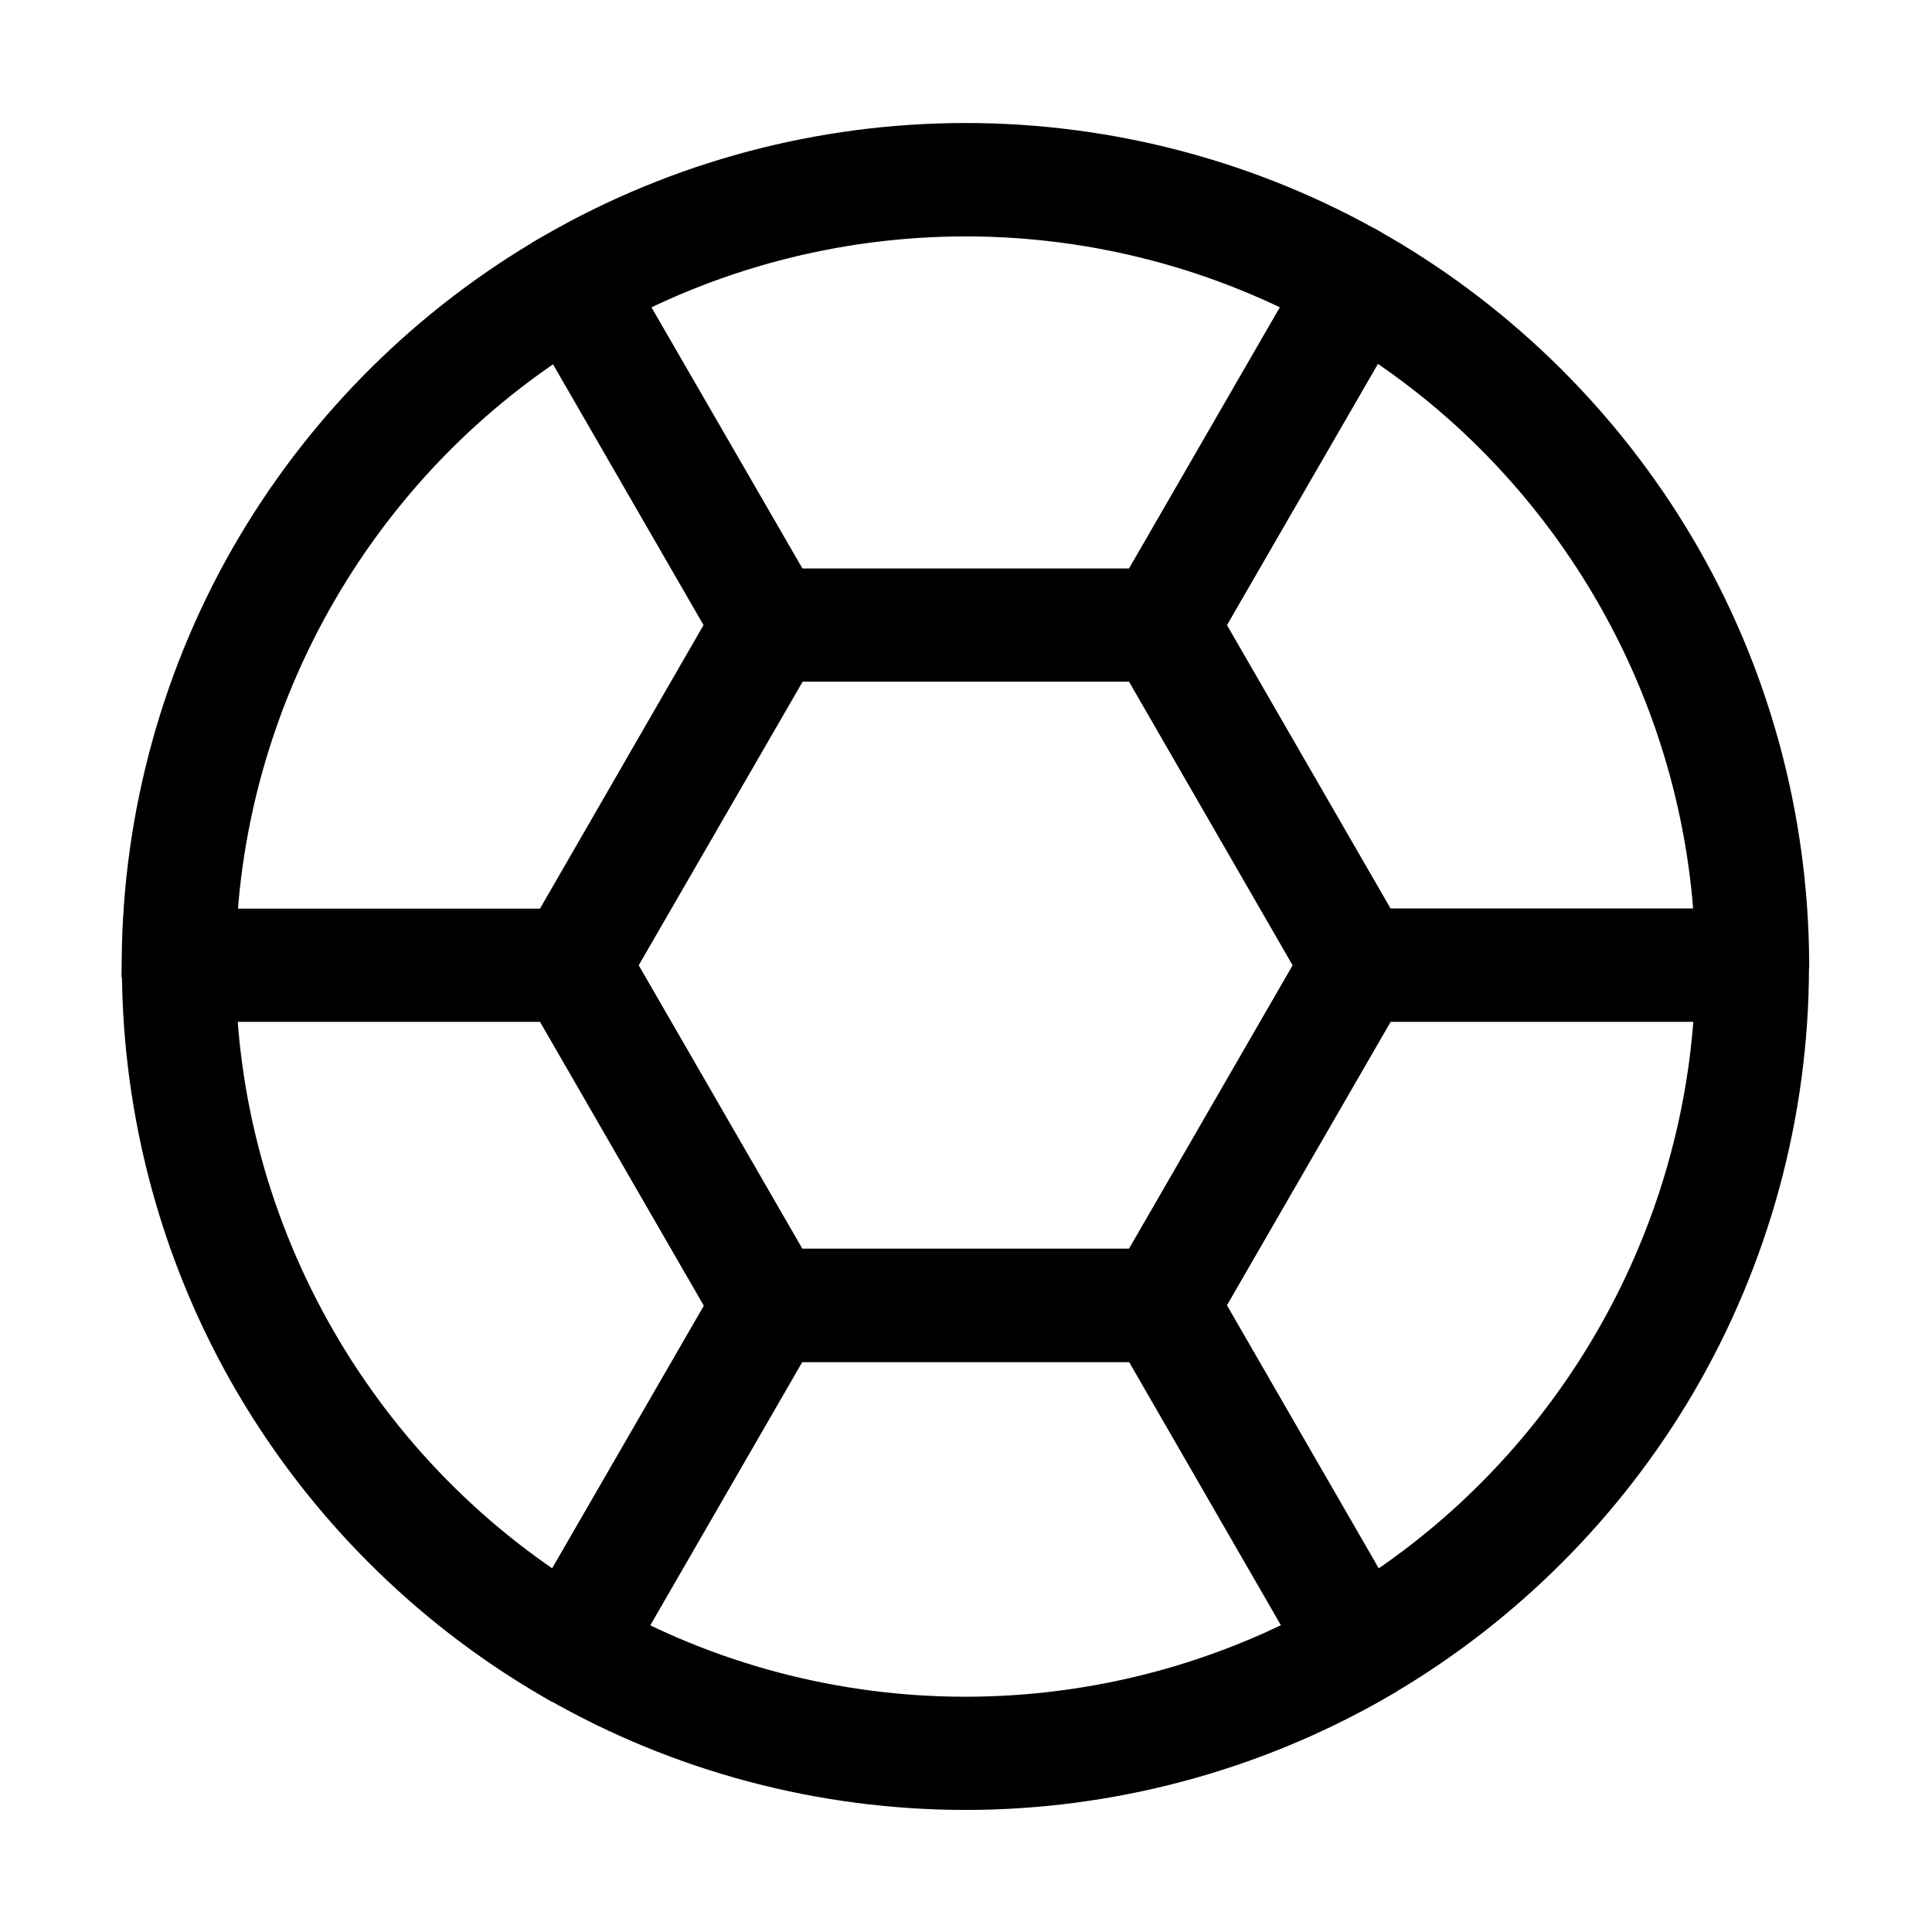 <?xml version="1.0" standalone="no"?><!DOCTYPE svg PUBLIC "-//W3C//DTD SVG 1.1//EN" "http://www.w3.org/Graphics/SVG/1.1/DTD/svg11.dtd"><svg class="icon" width="128px" height="128.00px" viewBox="0 0 1024 1024" version="1.1" xmlns="http://www.w3.org/2000/svg"><path d="M511.7 959.3c-77.9 0-154.6-20.4-221.8-58.9l-0.8-0.5c-0.4-0.2-0.8-0.5-1.2-0.7-0.8-0.5-1.6-0.9-2.4-1.4C219.8 859.2 164.6 804 126 738.3c-39.8-67.8-61-145.5-61.3-224.6v-4.3c0.5-79.3 22.1-157.1 62.3-224.9 39-65.7 94.5-120.7 160.5-159 0 0 0.1 0 0.1-0.1l0.4-0.3 0.9-0.5c67.6-38.9 144.6-59.4 222.9-59.4 78.2 0 155.3 20.5 222.9 59.4l0.3 0.2c0.1 0.1 0.3 0.2 0.4 0.2l0.2 0.1c0.3 0.2 0.7 0.4 1 0.6 65.9 38.4 121.3 93.4 160.2 159 40.3 68 61.7 145.9 62.1 225.4v2.5l-0.1 0.7c-0.2 79.1-21.4 156.7-61.1 224.6-38.6 65.9-93.8 121.2-159.6 159.9-0.8 0.5-1.6 1-2.4 1.4-0.4 0.2-0.8 0.5-1.2 0.7l-0.8 0.5c-67.5 38.5-144.2 58.9-222 58.9zM320.1 848.6c58.1 33.2 124.3 50.7 191.6 50.7 67.2 0 133.5-17.5 191.7-50.7 0.7-0.4 1.5-0.9 2.2-1.3 0.4-0.2 0.8-0.5 1.2-0.7l0.5-0.3c117.8-69.2 191.1-197 191.4-333.4v-0.6c0-0.7 0-1.8 0.1-3.2-1.1-136.4-75.1-263.5-193.3-331.9l-3.4-2c-57.8-32.6-123.5-49.9-190.2-49.9-67.6 0-134.1 17.7-192.4 51.1l-0.4 0.3-0.8 0.5c-118.4 68.5-192.5 196-193.4 332.6v3.9c0.4 136.1 73.8 263.6 191.4 332.6l0.5 0.3c0.4 0.2 0.8 0.5 1.2 0.7 0.6 0.4 1.3 0.8 2.1 1.3z m414.1-724.3c0 0.1 0 0.1 0 0 0 0.1 0 0.1 0 0zM633 721.8H390.2L268.9 511.6l121.3-210.3H633l121.4 210.3L633 721.8z m-208.2-60h173.6l86.8-150.2-86.8-150.3H424.8l-86.7 150.3 86.7 150.2zM633 361.3H390.2L268.7 150.8l13.4-22.3 6.8-3.9c67.6-38.9 144.6-59.4 222.9-59.4S667 85.7 734.6 124.6l9 5.2 9.5 23.7L633 361.3z m-208.2-60h173.6l80-138.5c-51.8-24.7-108.9-37.6-166.7-37.6-57.8 0-114.9 13-166.8 37.7l79.9 138.4zM511.7 959.3c-77.9 0-154.6-20.4-221.8-58.9l-7.1-4.1-13.2-23.1 7.7-15.4L390.4 662h242.7l121.3 210.2-13.8 24.2-7.1 4.1c-67.3 38.4-144 58.8-221.8 58.8z m-167.2-97.9c51.9 24.9 109.1 37.9 167.2 37.9 58 0 115.2-13 167.2-37.9L598.5 722H425l-80.5 139.4zM730.7 902.1h-28.3L581.1 691.8l121.4-210.3h242.8l13.4 23.5v8c-0.2 79.2-21.3 157-61.1 225-38.7 65.9-93.9 121.3-159.9 160l-7 4.1z m-80.4-210.3l80.4 139.5c96.1-66.3 157.8-173.5 166.8-289.8H737.1l-86.8 150.3zM944.6 541.6H702.4L581.1 331.3 702.5 121h26l7 4.1c66.3 38.5 122 93.7 161.1 159.7 40.3 68 61.7 146 62.1 225.4v8.6l-14.1 22.8z m-207.6-60h160.4c-9.3-116-71-222.8-167.1-288.8l-80 138.5L737 481.6zM321.2 902.1h-28.6l-7-4.1c-65.8-38.6-121.1-93.9-159.7-159.7-39.8-67.8-61-145.5-61.3-224.6v-8.4l14.2-23.7h242.4L442 690.8l-7.7 15.4-113.1 195.9zM125.7 541.6c9 116.3 70.8 223.6 167 289.8l80.6-139.6-86.8-150.2H125.7zM321.2 541.6H78.7l-14.3-23.8 0.1-8.4c0.5-79.3 22.1-157.1 62.3-224.9 39.1-65.9 94.8-121 161.1-159.3l7-4h26.3l121.5 210.2-121.5 210.2z m-195.5-60h160.9l86.8-150.3-80.2-138.6C197 258.6 135.1 365.4 125.7 481.6z" /></svg>